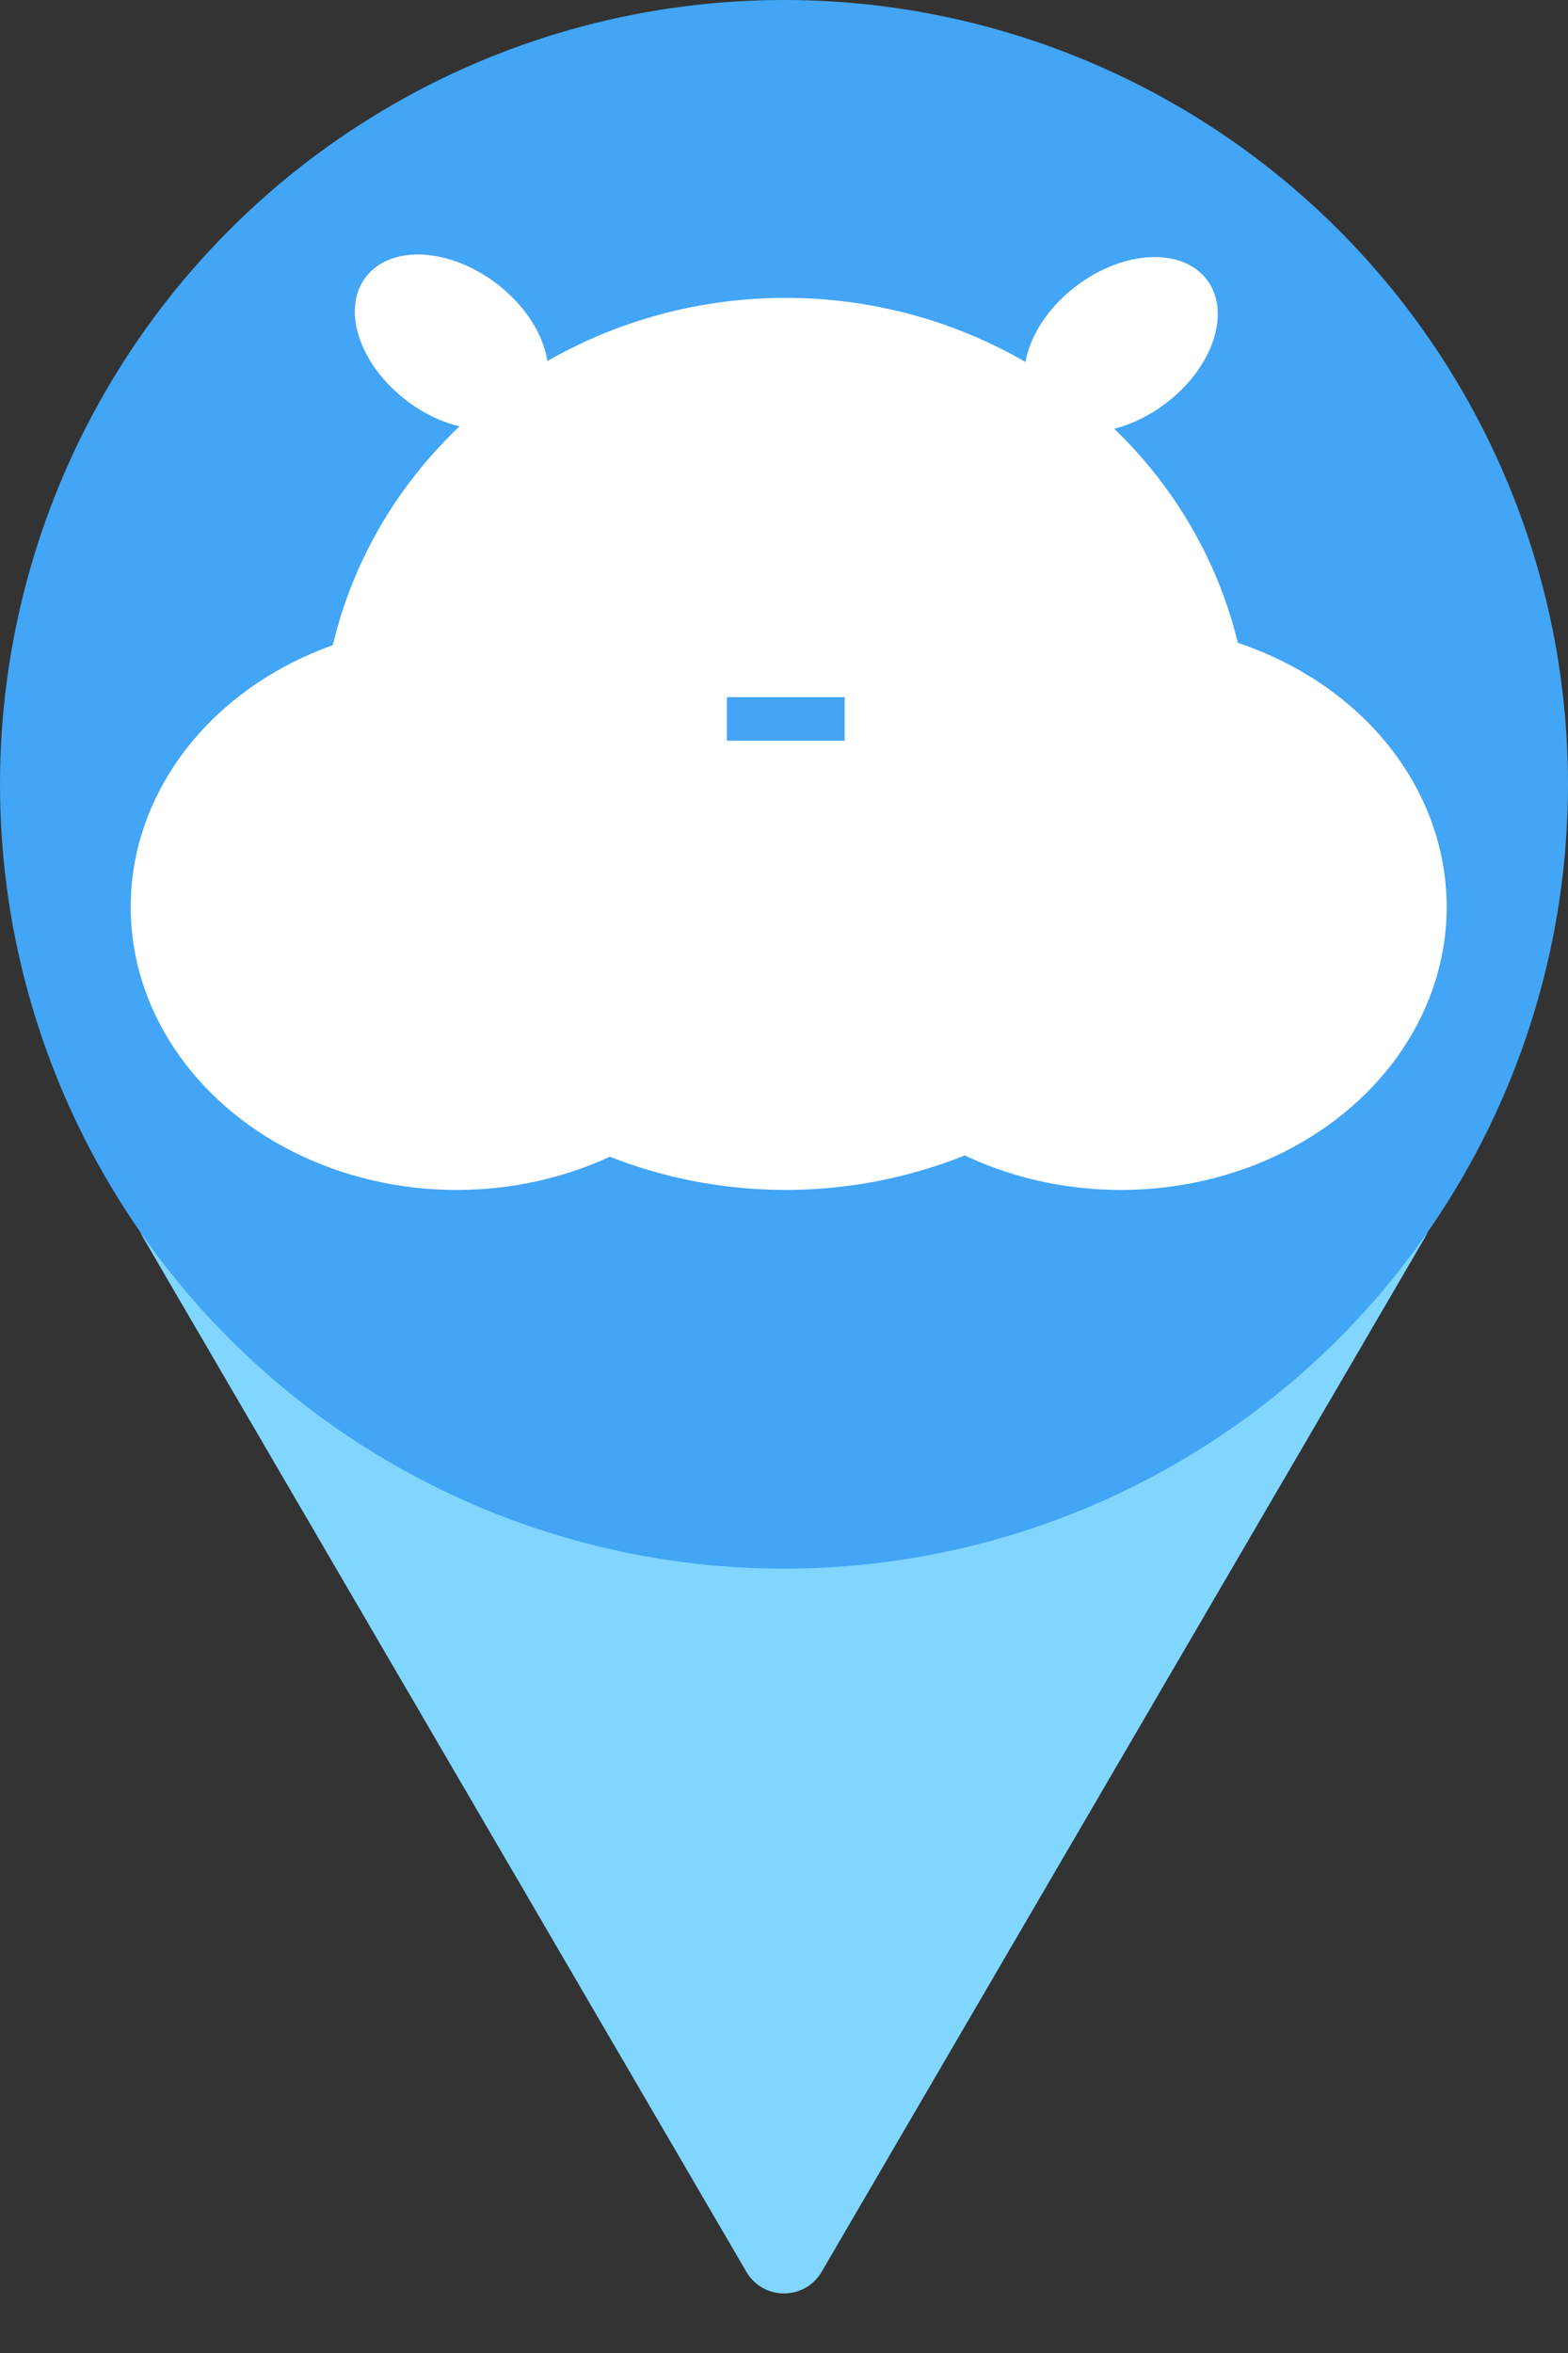 <svg width="36" height="54" viewBox="0 0 36 54" fill="none" xmlns="http://www.w3.org/2000/svg">
<rect x="0" y="0" width="36" height="54" fill="#333333" stroke="none"/>
<path d="M17.136 52.137C17.522 52.798 18.478 52.798 18.864 52.137L32.711 28.408C33.1 27.742 32.619 26.904 31.847 26.904L4.153 26.904C3.381 26.904 2.9 27.742 3.289 28.408L17.136 52.137Z" fill="#80D6FF"/>
<circle r="18" transform="matrix(-1 0 0 1 18 18)" fill="#42A5F5"/>
<ellipse cx="18.037" cy="17.072" rx="10.66" ry="10.236" fill="white"/>
<ellipse cx="10.368" cy="7.851" rx="2.471" ry="1.694" transform="rotate(37 10.368 7.851)" fill="white"/>
<ellipse cx="25.738" cy="7.91" rx="2.471" ry="1.694" transform="rotate(-37 25.738 7.91)" fill="white"/>
<ellipse cx="10.483" cy="20.814" rx="7.483" ry="6.495" fill="white"/>
<ellipse cx="25.732" cy="20.814" rx="7.483" ry="6.495" fill="white"/>
<line x1="16.689" y1="16.499" x2="19.393" y2="16.499" stroke="#42A5F5"/>
</svg>
